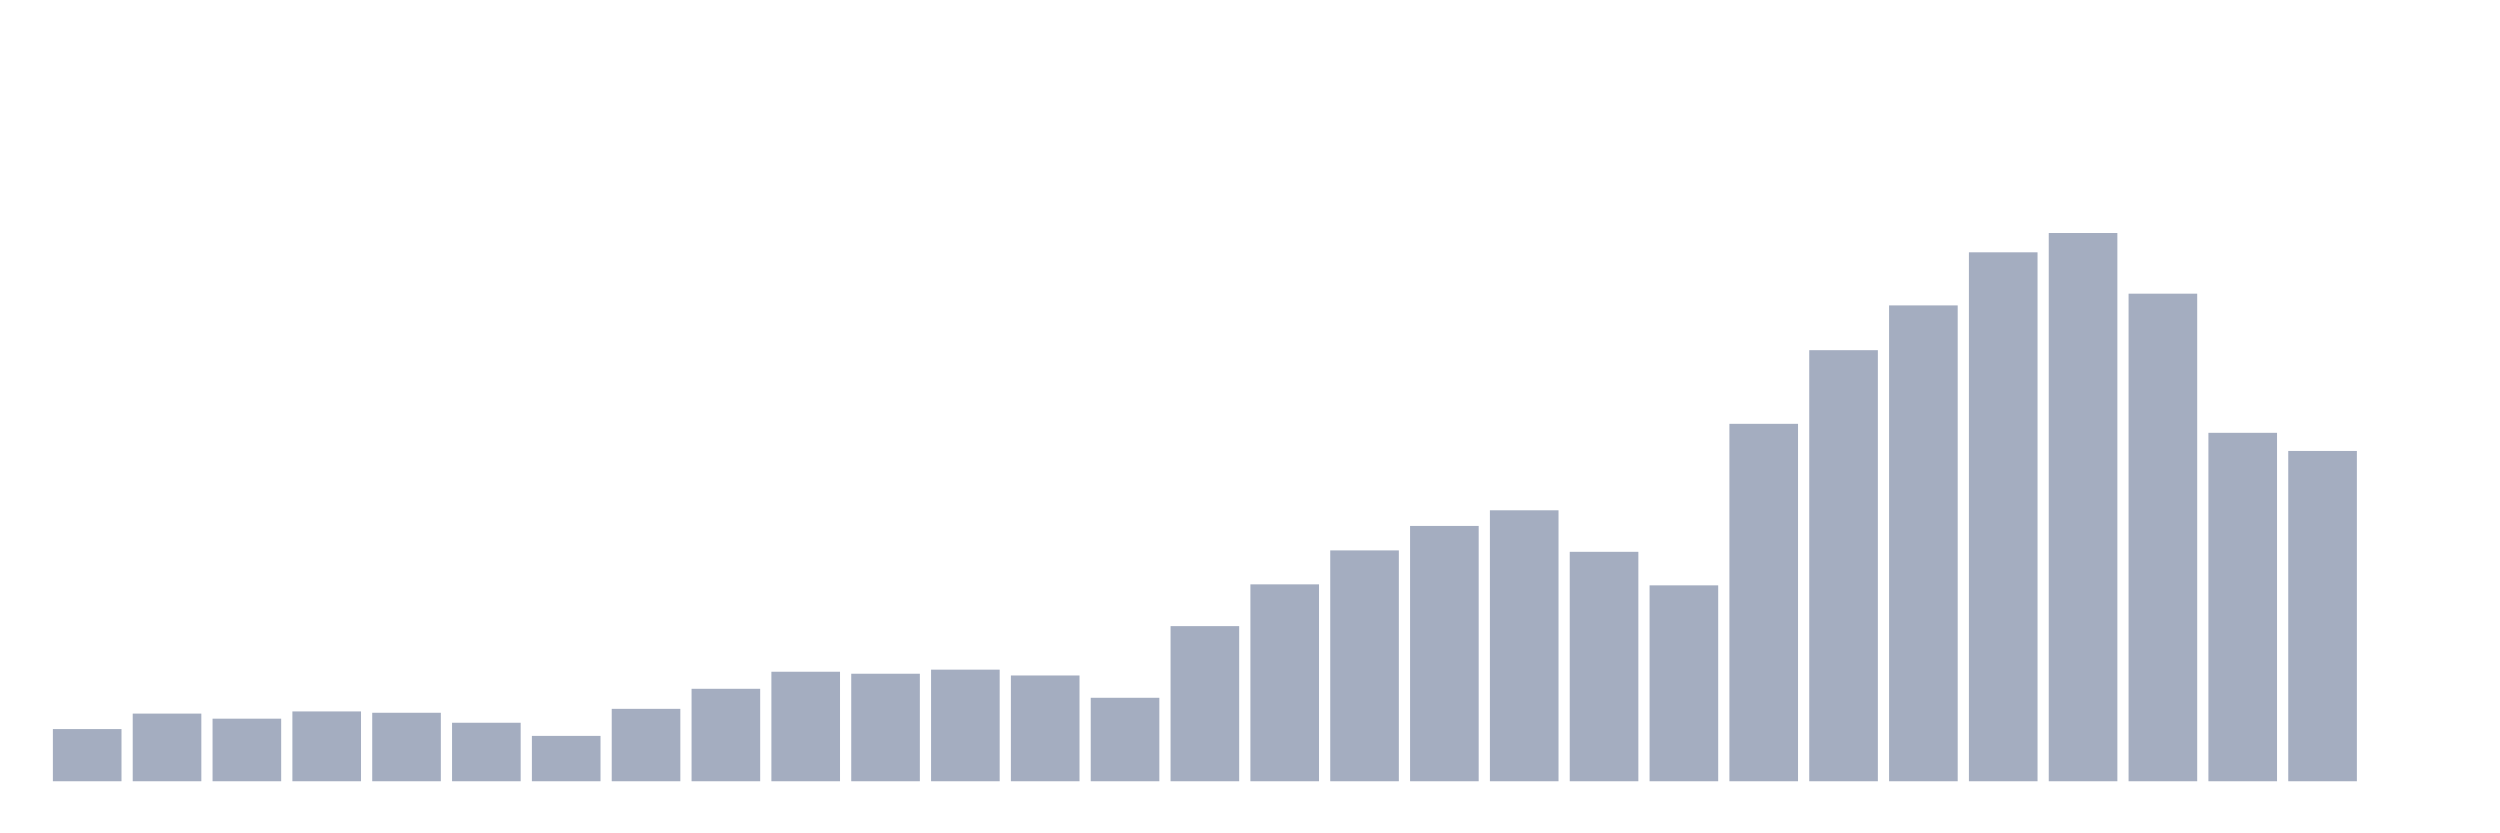 <svg xmlns="http://www.w3.org/2000/svg" viewBox="0 0 480 160"><g transform="translate(10,10)"><rect class="bar" x="0.153" width="13.175" y="129.982" height="10.018" fill="rgb(164,173,192)"></rect><rect class="bar" x="15.482" width="13.175" y="127.01" height="12.99" fill="rgb(164,173,192)"></rect><rect class="bar" x="30.81" width="13.175" y="127.985" height="12.015" fill="rgb(164,173,192)"></rect><rect class="bar" x="46.138" width="13.175" y="126.594" height="13.406" fill="rgb(164,173,192)"></rect><rect class="bar" x="61.466" width="13.175" y="126.85" height="13.15" fill="rgb(164,173,192)"></rect><rect class="bar" x="76.794" width="13.175" y="128.767" height="11.233" fill="rgb(164,173,192)"></rect><rect class="bar" x="92.123" width="13.175" y="131.292" height="8.708" fill="rgb(164,173,192)"></rect><rect class="bar" x="107.451" width="13.175" y="126.099" height="13.901" fill="rgb(164,173,192)"></rect><rect class="bar" x="122.779" width="13.175" y="122.248" height="17.752" fill="rgb(164,173,192)"></rect><rect class="bar" x="138.107" width="13.175" y="118.973" height="21.027" fill="rgb(164,173,192)"></rect><rect class="bar" x="153.436" width="13.175" y="119.356" height="20.644" fill="rgb(164,173,192)"></rect><rect class="bar" x="168.764" width="13.175" y="118.573" height="21.427" fill="rgb(164,173,192)"></rect><rect class="bar" x="184.092" width="13.175" y="119.692" height="20.308" fill="rgb(164,173,192)"></rect><rect class="bar" x="199.42" width="13.175" y="123.974" height="16.026" fill="rgb(164,173,192)"></rect><rect class="bar" x="214.748" width="13.175" y="110.217" height="29.783" fill="rgb(164,173,192)"></rect><rect class="bar" x="230.077" width="13.175" y="102.196" height="37.804" fill="rgb(164,173,192)"></rect><rect class="bar" x="245.405" width="13.175" y="95.677" height="44.323" fill="rgb(164,173,192)"></rect><rect class="bar" x="260.733" width="13.175" y="90.979" height="49.021" fill="rgb(164,173,192)"></rect><rect class="bar" x="276.061" width="13.175" y="87.976" height="52.024" fill="rgb(164,173,192)"></rect><rect class="bar" x="291.39" width="13.175" y="95.949" height="44.051" fill="rgb(164,173,192)"></rect><rect class="bar" x="306.718" width="13.175" y="102.388" height="37.612" fill="rgb(164,173,192)"></rect><rect class="bar" x="322.046" width="13.175" y="71.374" height="68.626" fill="rgb(164,173,192)"></rect><rect class="bar" x="337.374" width="13.175" y="57.234" height="82.766" fill="rgb(164,173,192)"></rect><rect class="bar" x="352.702" width="13.175" y="48.638" height="91.362" fill="rgb(164,173,192)"></rect><rect class="bar" x="368.031" width="13.175" y="38.444" height="101.556" fill="rgb(164,173,192)"></rect><rect class="bar" x="383.359" width="13.175" y="34.737" height="105.263" fill="rgb(164,173,192)"></rect><rect class="bar" x="398.687" width="13.175" y="46.385" height="93.615" fill="rgb(164,173,192)"></rect><rect class="bar" x="414.015" width="13.175" y="73.1" height="66.9" fill="rgb(164,173,192)"></rect><rect class="bar" x="429.344" width="13.175" y="76.583" height="63.417" fill="rgb(164,173,192)"></rect><rect class="bar" x="444.672" width="13.175" y="140" height="0" fill="rgb(164,173,192)"></rect></g></svg>